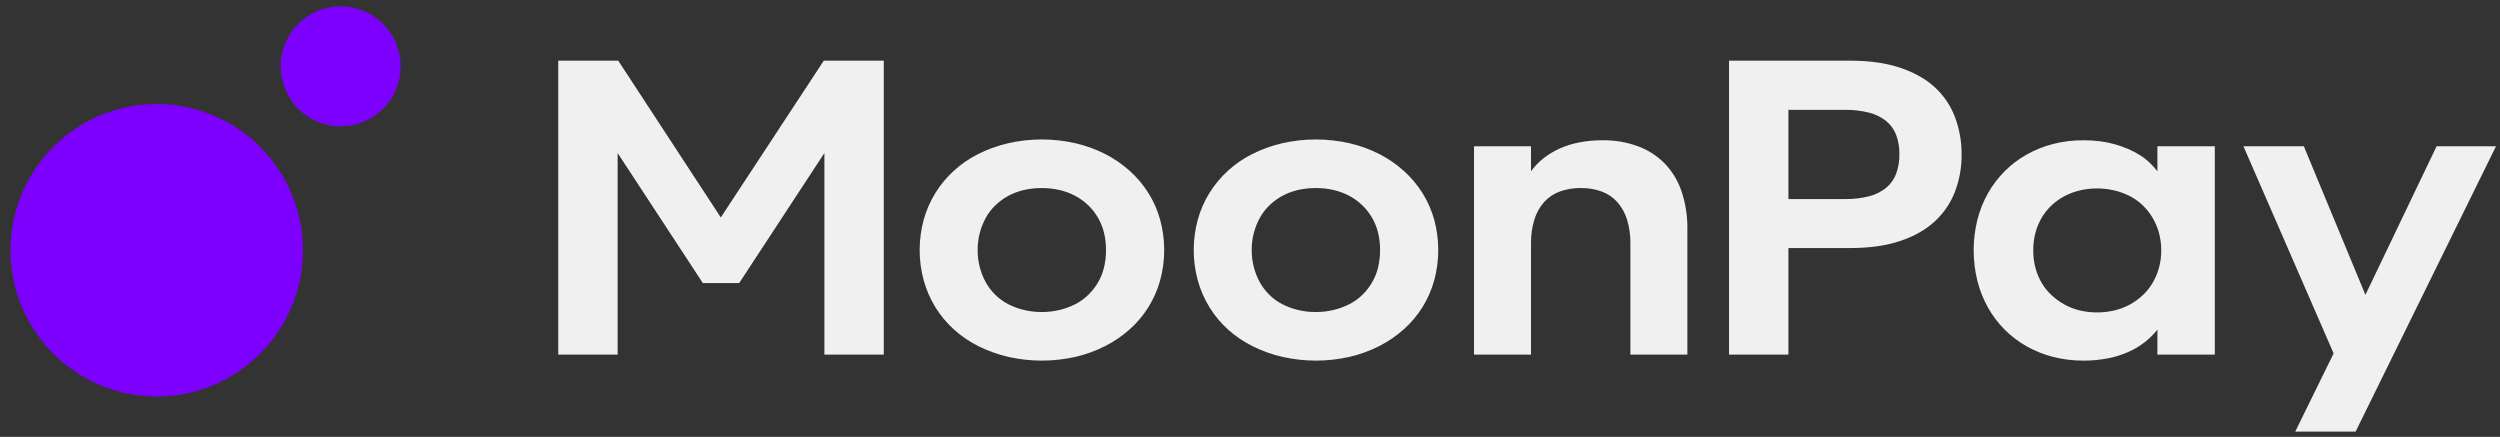 <svg width="206" height="36" viewBox="0 0 206 36" fill="none" xmlns="http://www.w3.org/2000/svg">
<rect x="0" y="0" width="206" height="36" fill="#333333" stroke="none"/>
<path d="M192.291 29.121L184.86 12.052H189.836L194.91 24.294L200.776 12.052H205.67L194.103 35.564H189.127L192.291 29.121ZM174.196 25.587C174.635 25.487 175.059 25.329 175.457 25.118C175.841 24.913 176.198 24.661 176.519 24.368C176.84 24.074 177.118 23.735 177.343 23.363C177.579 22.971 177.762 22.55 177.887 22.111C178.022 21.631 178.089 21.134 178.085 20.636C178.089 20.132 178.023 19.63 177.887 19.145C177.762 18.705 177.579 18.284 177.343 17.893C177.117 17.519 176.839 17.178 176.519 16.879C176.202 16.584 175.844 16.334 175.457 16.138C175.056 15.937 174.633 15.784 174.196 15.685C173.737 15.58 173.267 15.527 172.796 15.528C172.327 15.527 171.86 15.579 171.403 15.685C170.972 15.784 170.554 15.937 170.159 16.138C169.774 16.337 169.416 16.586 169.097 16.879C168.773 17.176 168.493 17.517 168.265 17.893C168.029 18.283 167.849 18.705 167.729 19.145C167.599 19.631 167.535 20.133 167.54 20.636C167.536 21.134 167.6 21.63 167.729 22.111C167.849 22.551 168.029 22.972 168.265 23.363C168.491 23.737 168.772 24.076 169.097 24.368C169.42 24.659 169.777 24.91 170.159 25.118C170.551 25.329 170.97 25.487 171.403 25.587C171.86 25.693 172.327 25.745 172.796 25.744C173.267 25.745 173.737 25.693 174.196 25.587M169.179 29.41C168.416 29.216 167.682 28.922 166.996 28.537C165.659 27.785 164.556 26.679 163.808 25.34C163.422 24.648 163.129 23.909 162.935 23.14C162.528 21.49 162.528 19.766 162.935 18.115C163.128 17.349 163.421 16.613 163.808 15.924C164.56 14.59 165.662 13.487 166.996 12.736C167.682 12.35 168.416 12.057 169.179 11.862C169.995 11.655 170.834 11.553 171.675 11.558C172.13 11.557 172.584 11.584 173.035 11.64C173.449 11.691 173.86 11.774 174.262 11.887C174.635 11.993 175.001 12.122 175.358 12.274C175.692 12.416 176.014 12.584 176.322 12.777C176.611 12.958 176.881 13.168 177.129 13.403C177.36 13.623 177.575 13.86 177.771 14.111V12.052H182.5V29.22H177.771V27.161C177.469 27.54 177.123 27.883 176.742 28.182C176.32 28.514 175.857 28.79 175.366 29.006C174.819 29.246 174.247 29.423 173.661 29.533C173.006 29.657 172.341 29.718 171.675 29.715C170.834 29.719 169.995 29.617 169.179 29.41M152.012 16.402C152.689 16.414 153.365 16.337 154.022 16.171C154.534 16.042 155.012 15.803 155.423 15.471C155.793 15.162 156.077 14.761 156.246 14.309C156.431 13.797 156.52 13.255 156.51 12.711C156.521 12.169 156.431 11.63 156.246 11.121C156.077 10.674 155.793 10.279 155.423 9.976C155.01 9.649 154.533 9.413 154.022 9.284C153.365 9.119 152.689 9.041 152.012 9.053H147.366V16.402L152.012 16.402ZM142.472 5H152.473C154.044 5 155.406 5.192 156.559 5.577C157.713 5.961 158.663 6.494 159.41 7.175C160.153 7.85 160.726 8.691 161.082 9.63C161.456 10.619 161.643 11.67 161.634 12.727C161.646 13.783 161.459 14.831 161.082 15.817C160.72 16.747 160.148 17.582 159.41 18.255C158.663 18.942 157.713 19.477 156.559 19.862C155.406 20.246 154.044 20.439 152.473 20.438H147.366V29.22H142.472V5ZM121.459 12.052H126.155V14.111C126.445 13.712 126.789 13.354 127.177 13.049C127.587 12.727 128.035 12.456 128.511 12.241C129.035 12.007 129.586 11.835 130.151 11.731C130.778 11.613 131.415 11.555 132.054 11.558C133.048 11.543 134.036 11.711 134.97 12.052C135.802 12.358 136.556 12.845 137.178 13.477C137.803 14.132 138.275 14.917 138.562 15.775C138.892 16.763 139.054 17.799 139.04 18.84V29.22H134.344V20.059C134.355 19.39 134.261 18.722 134.064 18.082C133.901 17.554 133.628 17.065 133.265 16.649C132.915 16.262 132.477 15.965 131.988 15.784C131.433 15.583 130.847 15.486 130.258 15.495C129.666 15.486 129.077 15.584 128.519 15.784C128.027 15.964 127.586 16.261 127.234 16.649C126.87 17.065 126.598 17.554 126.435 18.082C126.238 18.722 126.144 19.39 126.155 20.059V29.22H121.459V12.052ZM109.904 25.538C110.352 25.429 110.786 25.269 111.197 25.06C111.589 24.86 111.947 24.602 112.26 24.294C112.57 23.99 112.839 23.646 113.059 23.272C113.284 22.887 113.45 22.47 113.554 22.037C113.666 21.567 113.721 21.086 113.718 20.603C113.721 20.123 113.666 19.645 113.554 19.178C113.346 18.318 112.897 17.535 112.26 16.921C111.943 16.615 111.585 16.355 111.197 16.146C110.79 15.928 110.355 15.764 109.904 15.66C109.415 15.548 108.915 15.493 108.413 15.495C107.917 15.493 107.422 15.549 106.938 15.66C106.49 15.763 106.057 15.927 105.653 16.146C105.269 16.356 104.914 16.617 104.599 16.921C104.288 17.22 104.024 17.564 103.816 17.942C103.603 18.33 103.438 18.742 103.322 19.17C103.197 19.637 103.136 20.119 103.14 20.603C103.138 21.087 103.199 21.569 103.322 22.037C103.434 22.467 103.6 22.883 103.816 23.272C104.027 23.648 104.29 23.992 104.599 24.294C104.91 24.6 105.265 24.859 105.653 25.06C106.061 25.27 106.492 25.43 106.938 25.538C107.421 25.655 107.916 25.713 108.413 25.711C108.915 25.714 109.416 25.656 109.904 25.538M105.645 29.401C104.798 29.204 103.976 28.909 103.198 28.52C102.466 28.155 101.787 27.692 101.18 27.144C100.591 26.612 100.081 25.999 99.664 25.324C99.241 24.636 98.917 23.893 98.7 23.116C98.25 21.471 98.25 19.735 98.7 18.09C98.916 17.315 99.24 16.575 99.664 15.891C100.084 15.218 100.594 14.605 101.18 14.07C101.785 13.518 102.465 13.052 103.198 12.686C103.976 12.298 104.798 12.002 105.645 11.805C107.478 11.387 109.381 11.387 111.214 11.805C112.056 12 112.872 12.296 113.644 12.686C114.374 13.058 115.053 13.523 115.662 14.07C116.257 14.603 116.776 15.216 117.203 15.891C117.631 16.573 117.959 17.314 118.175 18.09C118.625 19.735 118.625 21.471 118.175 23.116C117.958 23.894 117.63 24.638 117.203 25.324C116.779 26.001 116.26 26.614 115.662 27.144C115.051 27.687 114.373 28.15 113.644 28.52C112.875 28.909 112.062 29.205 111.222 29.401C109.386 29.819 107.48 29.819 105.645 29.401M87.321 25.538C87.77 25.43 88.204 25.269 88.615 25.06C89.006 24.86 89.364 24.602 89.677 24.294C89.988 23.99 90.256 23.646 90.477 23.272C90.701 22.887 90.868 22.471 90.971 22.037C91.083 21.567 91.138 21.086 91.135 20.603C91.138 20.123 91.083 19.645 90.971 19.178C90.763 18.318 90.314 17.535 89.677 16.921C89.36 16.615 89.002 16.355 88.615 16.146C88.207 15.928 87.772 15.764 87.321 15.66C86.832 15.548 86.332 15.493 85.83 15.495C85.334 15.493 84.839 15.549 84.356 15.66C83.907 15.763 83.475 15.927 83.07 16.146C82.686 16.356 82.331 16.617 82.016 16.921C81.705 17.22 81.441 17.564 81.233 17.942C81.021 18.331 80.855 18.742 80.739 19.17C80.615 19.637 80.553 20.119 80.558 20.603C80.555 21.087 80.616 21.569 80.739 22.037C80.852 22.467 81.018 22.882 81.233 23.272C81.444 23.648 81.707 23.992 82.016 24.294C82.327 24.6 82.683 24.858 83.07 25.06C83.478 25.27 83.91 25.43 84.356 25.538C84.838 25.655 85.333 25.713 85.83 25.711C86.332 25.714 86.833 25.656 87.321 25.538M83.062 29.401C82.215 29.204 81.394 28.909 80.615 28.52C79.883 28.155 79.204 27.692 78.597 27.144C78.009 26.612 77.498 25.999 77.081 25.324C76.659 24.636 76.334 23.893 76.117 23.116C75.667 21.471 75.667 19.735 76.117 18.091C76.333 17.316 76.658 16.575 77.081 15.891C77.501 15.218 78.011 14.605 78.597 14.07C79.203 13.518 79.882 13.052 80.615 12.686C81.394 12.298 82.215 12.002 83.062 11.805C84.895 11.387 86.798 11.387 88.631 11.805C89.474 12 90.29 12.296 91.061 12.686C91.792 13.058 92.47 13.523 93.08 14.07C93.675 14.603 94.193 15.216 94.62 15.891C95.049 16.573 95.376 17.314 95.592 18.091C96.043 19.735 96.043 21.471 95.592 23.116C95.375 23.894 95.048 24.638 94.62 25.324C94.196 26.001 93.677 26.614 93.08 27.144C92.469 27.687 91.79 28.15 91.061 28.52C90.292 28.909 89.479 29.205 88.639 29.401C86.804 29.819 84.898 29.819 83.062 29.401M46 5H50.943L59.395 17.917L67.881 5H72.824V29.22H67.93V12.612L60.911 23.322H57.912L50.894 12.612V29.22H46V5Z" fill="#F0F0F0"/>
<path d="M28.071 10.411C29.048 10.411 30.004 10.121 30.817 9.577C31.63 9.034 32.263 8.262 32.637 7.359C33.011 6.456 33.109 5.462 32.919 4.503C32.728 3.544 32.257 2.664 31.566 1.972C30.875 1.281 29.994 0.81 29.035 0.62C28.076 0.429 27.082 0.527 26.179 0.901C25.276 1.275 24.504 1.909 23.961 2.721C23.418 3.534 23.128 4.49 23.128 5.468C23.128 6.117 23.256 6.759 23.504 7.359C23.752 7.959 24.116 8.504 24.576 8.963C25.035 9.422 25.579 9.786 26.179 10.034C26.779 10.283 27.422 10.411 28.071 10.411M12.915 32.672C10.532 32.672 8.202 31.965 6.221 30.642C4.24 29.318 2.695 27.436 1.783 25.234C0.871 23.033 0.633 20.61 1.098 18.273C1.563 15.936 2.71 13.789 4.395 12.104C6.08 10.419 8.227 9.272 10.564 8.807C12.901 8.342 15.324 8.581 17.525 9.493C19.727 10.404 21.608 11.949 22.932 13.93C24.256 15.911 24.963 18.241 24.963 20.624C24.963 22.206 24.651 23.773 24.046 25.235C23.44 26.696 22.553 28.024 21.434 29.143C20.315 30.262 18.987 31.15 17.525 31.755C16.064 32.361 14.497 32.672 12.915 32.672" fill="#7D00FF"/>
</svg>
